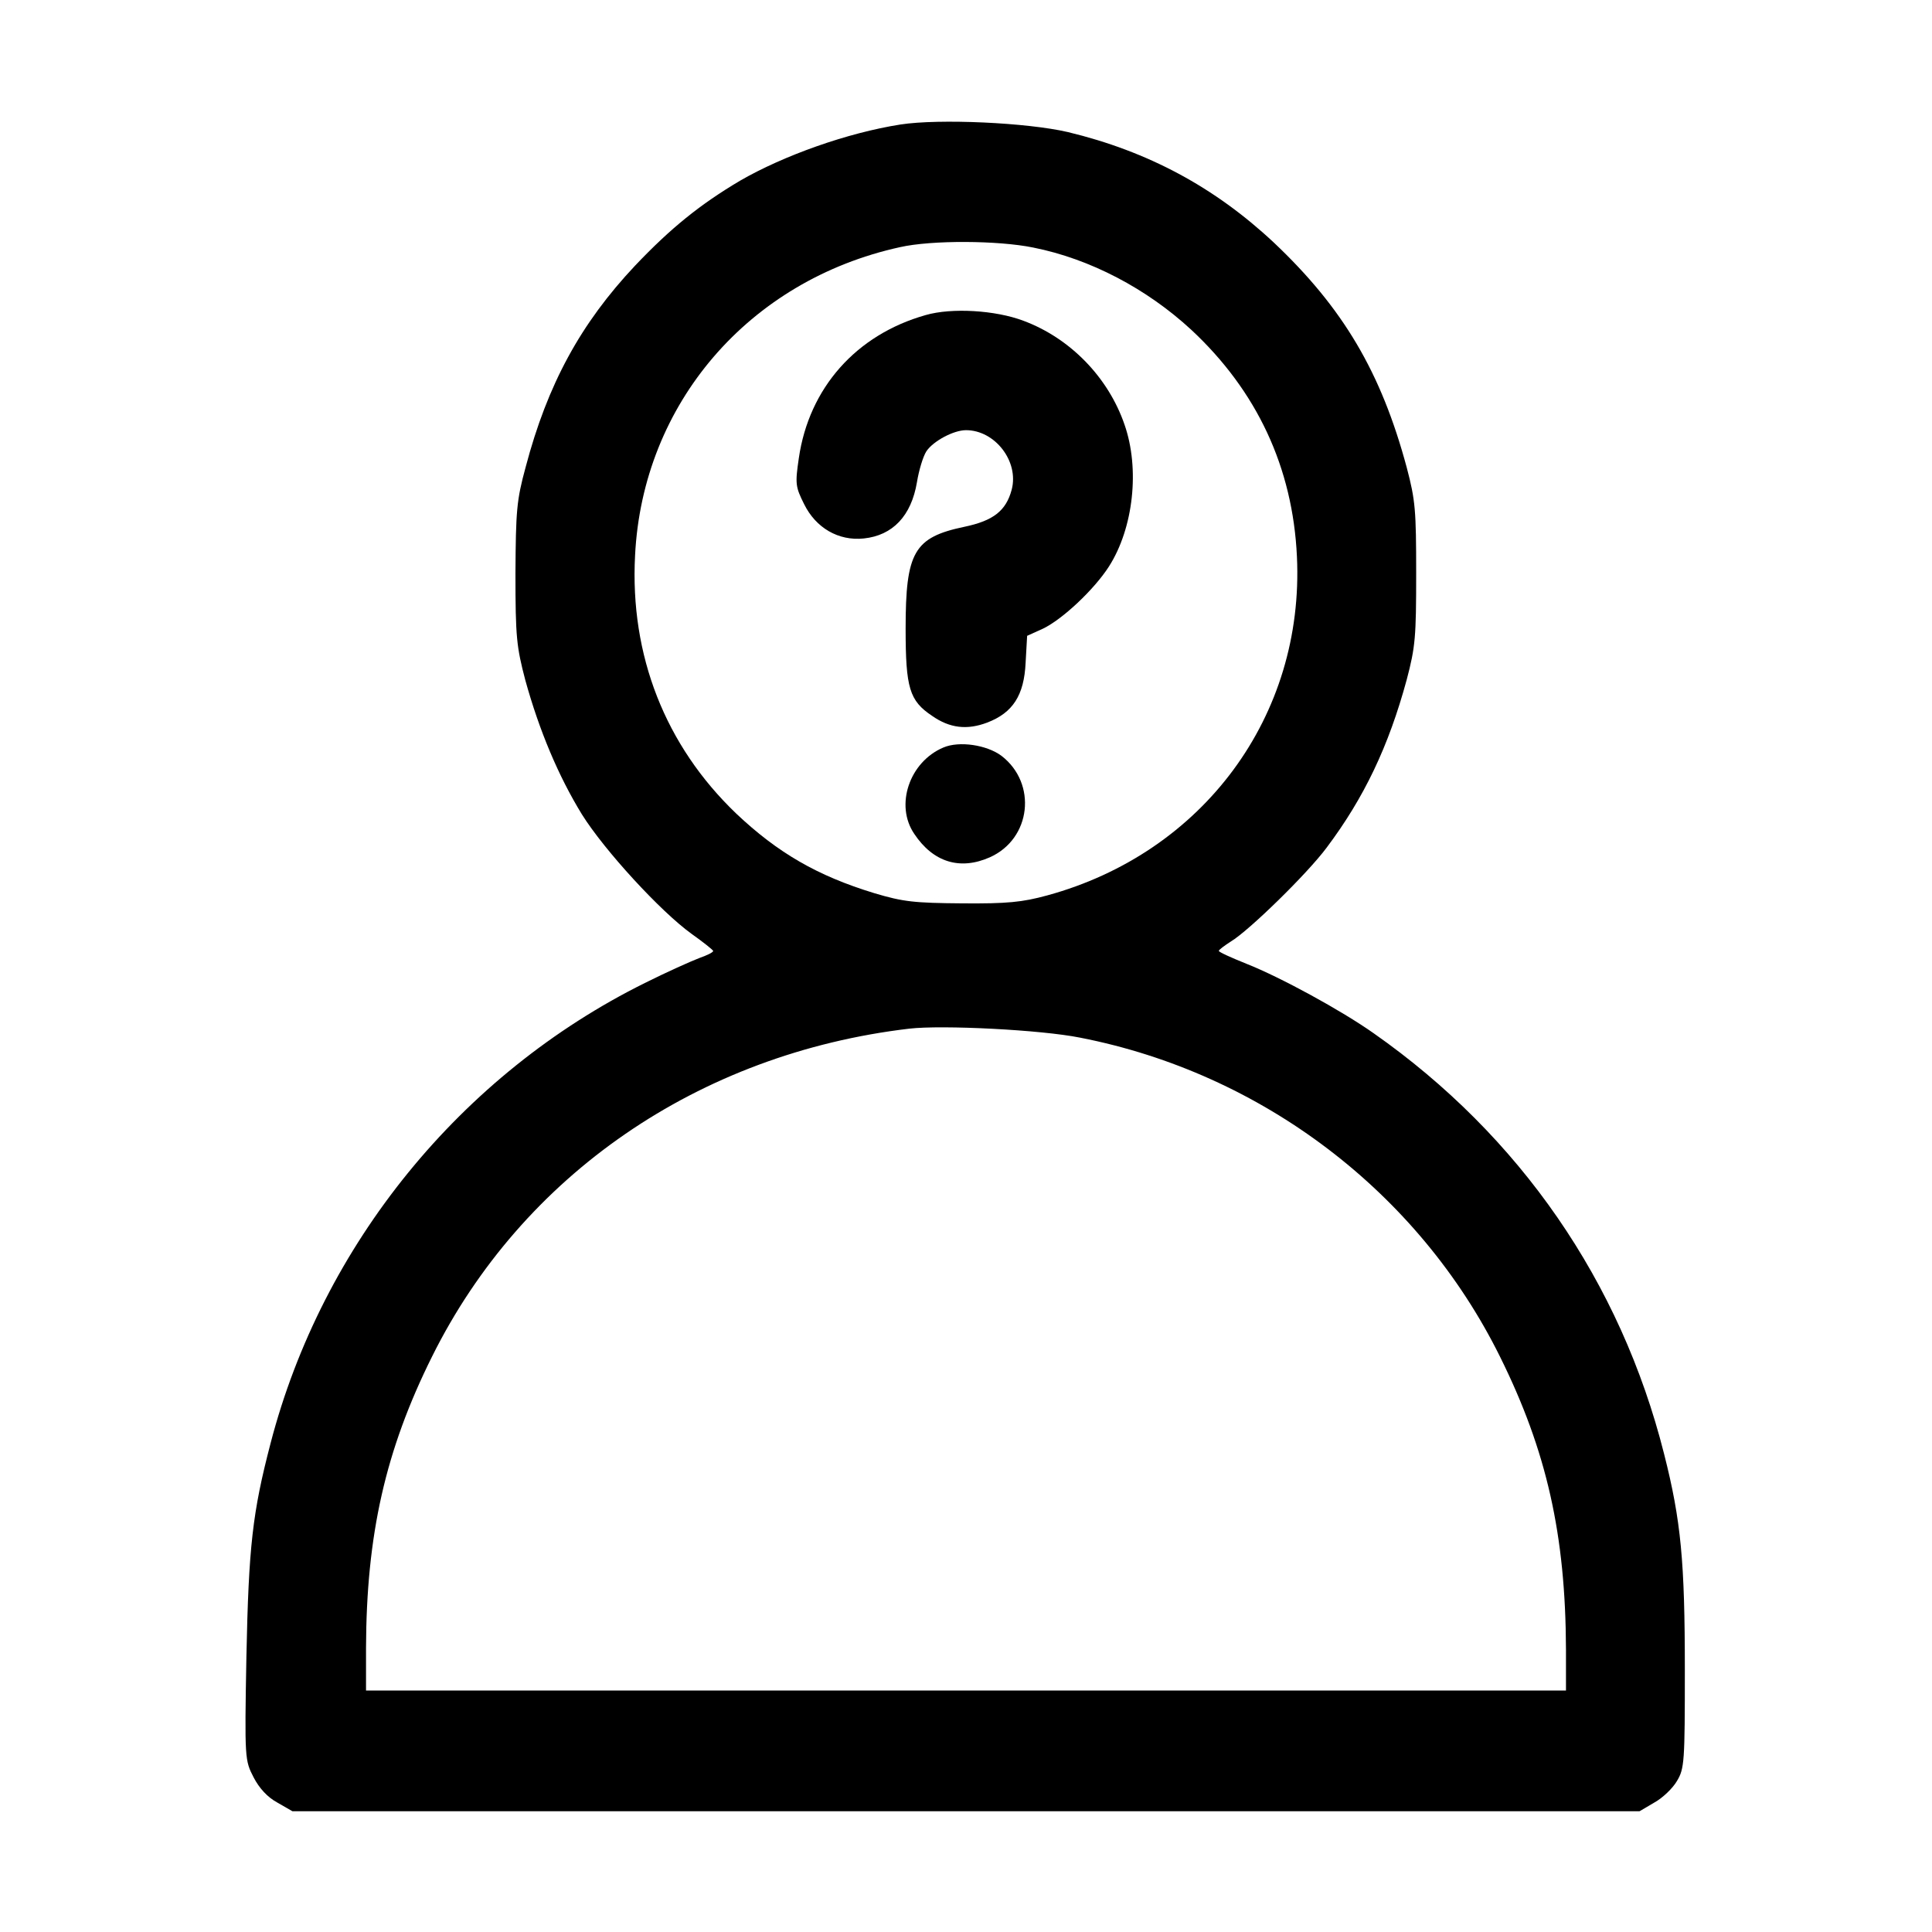 <?xml version="1.0" standalone="no"?>
<!DOCTYPE svg PUBLIC "-//W3C//DTD SVG 20010904//EN"
 "http://www.w3.org/TR/2001/REC-SVG-20010904/DTD/svg10.dtd">
<svg version="1.0" xmlns="http://www.w3.org/2000/svg"
 width="512pt" height="512pt" viewBox="0 0 512 512"
 preserveAspectRatio="xMidYMid meet">

<g transform="translate(0,512) scale(0.1,-0.1)"
fill="#000000" stroke="none">
<path d="M2386 4790 c-140 -22 -309 -82 -425 -149 -106 -63 -183 -125 -278
-225 -144 -153 -232 -314 -290 -534 -24 -88 -26 -115 -27 -282 0 -169 3 -194
26 -282 37 -134 88 -255 150 -356 60 -96 209 -258 291 -317 31 -22 56 -42 57
-45 0 -4 -17 -12 -37 -19 -21 -8 -86 -37 -144 -66 -488 -242 -855 -693 -992
-1220 -48 -184 -58 -273 -64 -565 -5 -273 -4 -275 19 -320 15 -29 37 -53 63
-67 l40 -23 1785 0 1785 0 39 23 c22 12 49 38 60 57 20 33 21 51 21 295 0 286
-10 395 -55 572 -115 456 -382 843 -770 1115 -85 60 -246 148 -337 184 -40 16
-73 31 -73 34 0 3 15 14 32 25 47 28 202 179 254 249 99 132 164 268 212 445
23 87 25 114 25 281 0 167 -2 194 -25 281 -68 253 -169 423 -352 596 -157 147
-334 242 -546 293 -107 25 -341 36 -444 20z m352 -326 c151 -30 301 -109 419
-218 174 -162 269 -365 280 -601 20 -422 -248 -785 -662 -898 -66 -18 -106
-22 -225 -21 -127 1 -156 4 -233 27 -151 46 -256 107 -366 211 -188 180 -282
419 -268 684 20 402 301 729 702 817 84 19 260 18 353 -1z m125 -2094 c481
-94 896 -409 1112 -845 124 -250 174 -472 175 -777 l0 -108 -1590 0 -1590 0 0
113 c1 299 51 523 175 772 239 481 706 803 1265 869 87 10 349 -3 453 -24z"/>
<path d="M2453 4285 c-184 -52 -309 -193 -336 -379 -10 -68 -9 -76 14 -122 31
-63 91 -98 158 -91 77 8 126 60 141 149 5 31 16 68 25 82 18 27 72 56 105 56
77 0 141 -83 121 -158 -15 -56 -49 -82 -125 -98 -134 -28 -156 -67 -156 -270
0 -157 10 -191 70 -231 47 -33 93 -38 146 -18 68 26 98 72 102 159 l4 71 42
19 c52 25 136 104 175 165 65 102 82 259 41 376 -43 125 -144 229 -268 275
-74 28 -190 35 -259 15z"/>
<path d="M2500 3139 c-90 -38 -129 -153 -77 -229 50 -75 121 -97 200 -62 110
49 126 196 31 269 -39 29 -112 40 -154 22z"/>
</g>
</svg>
